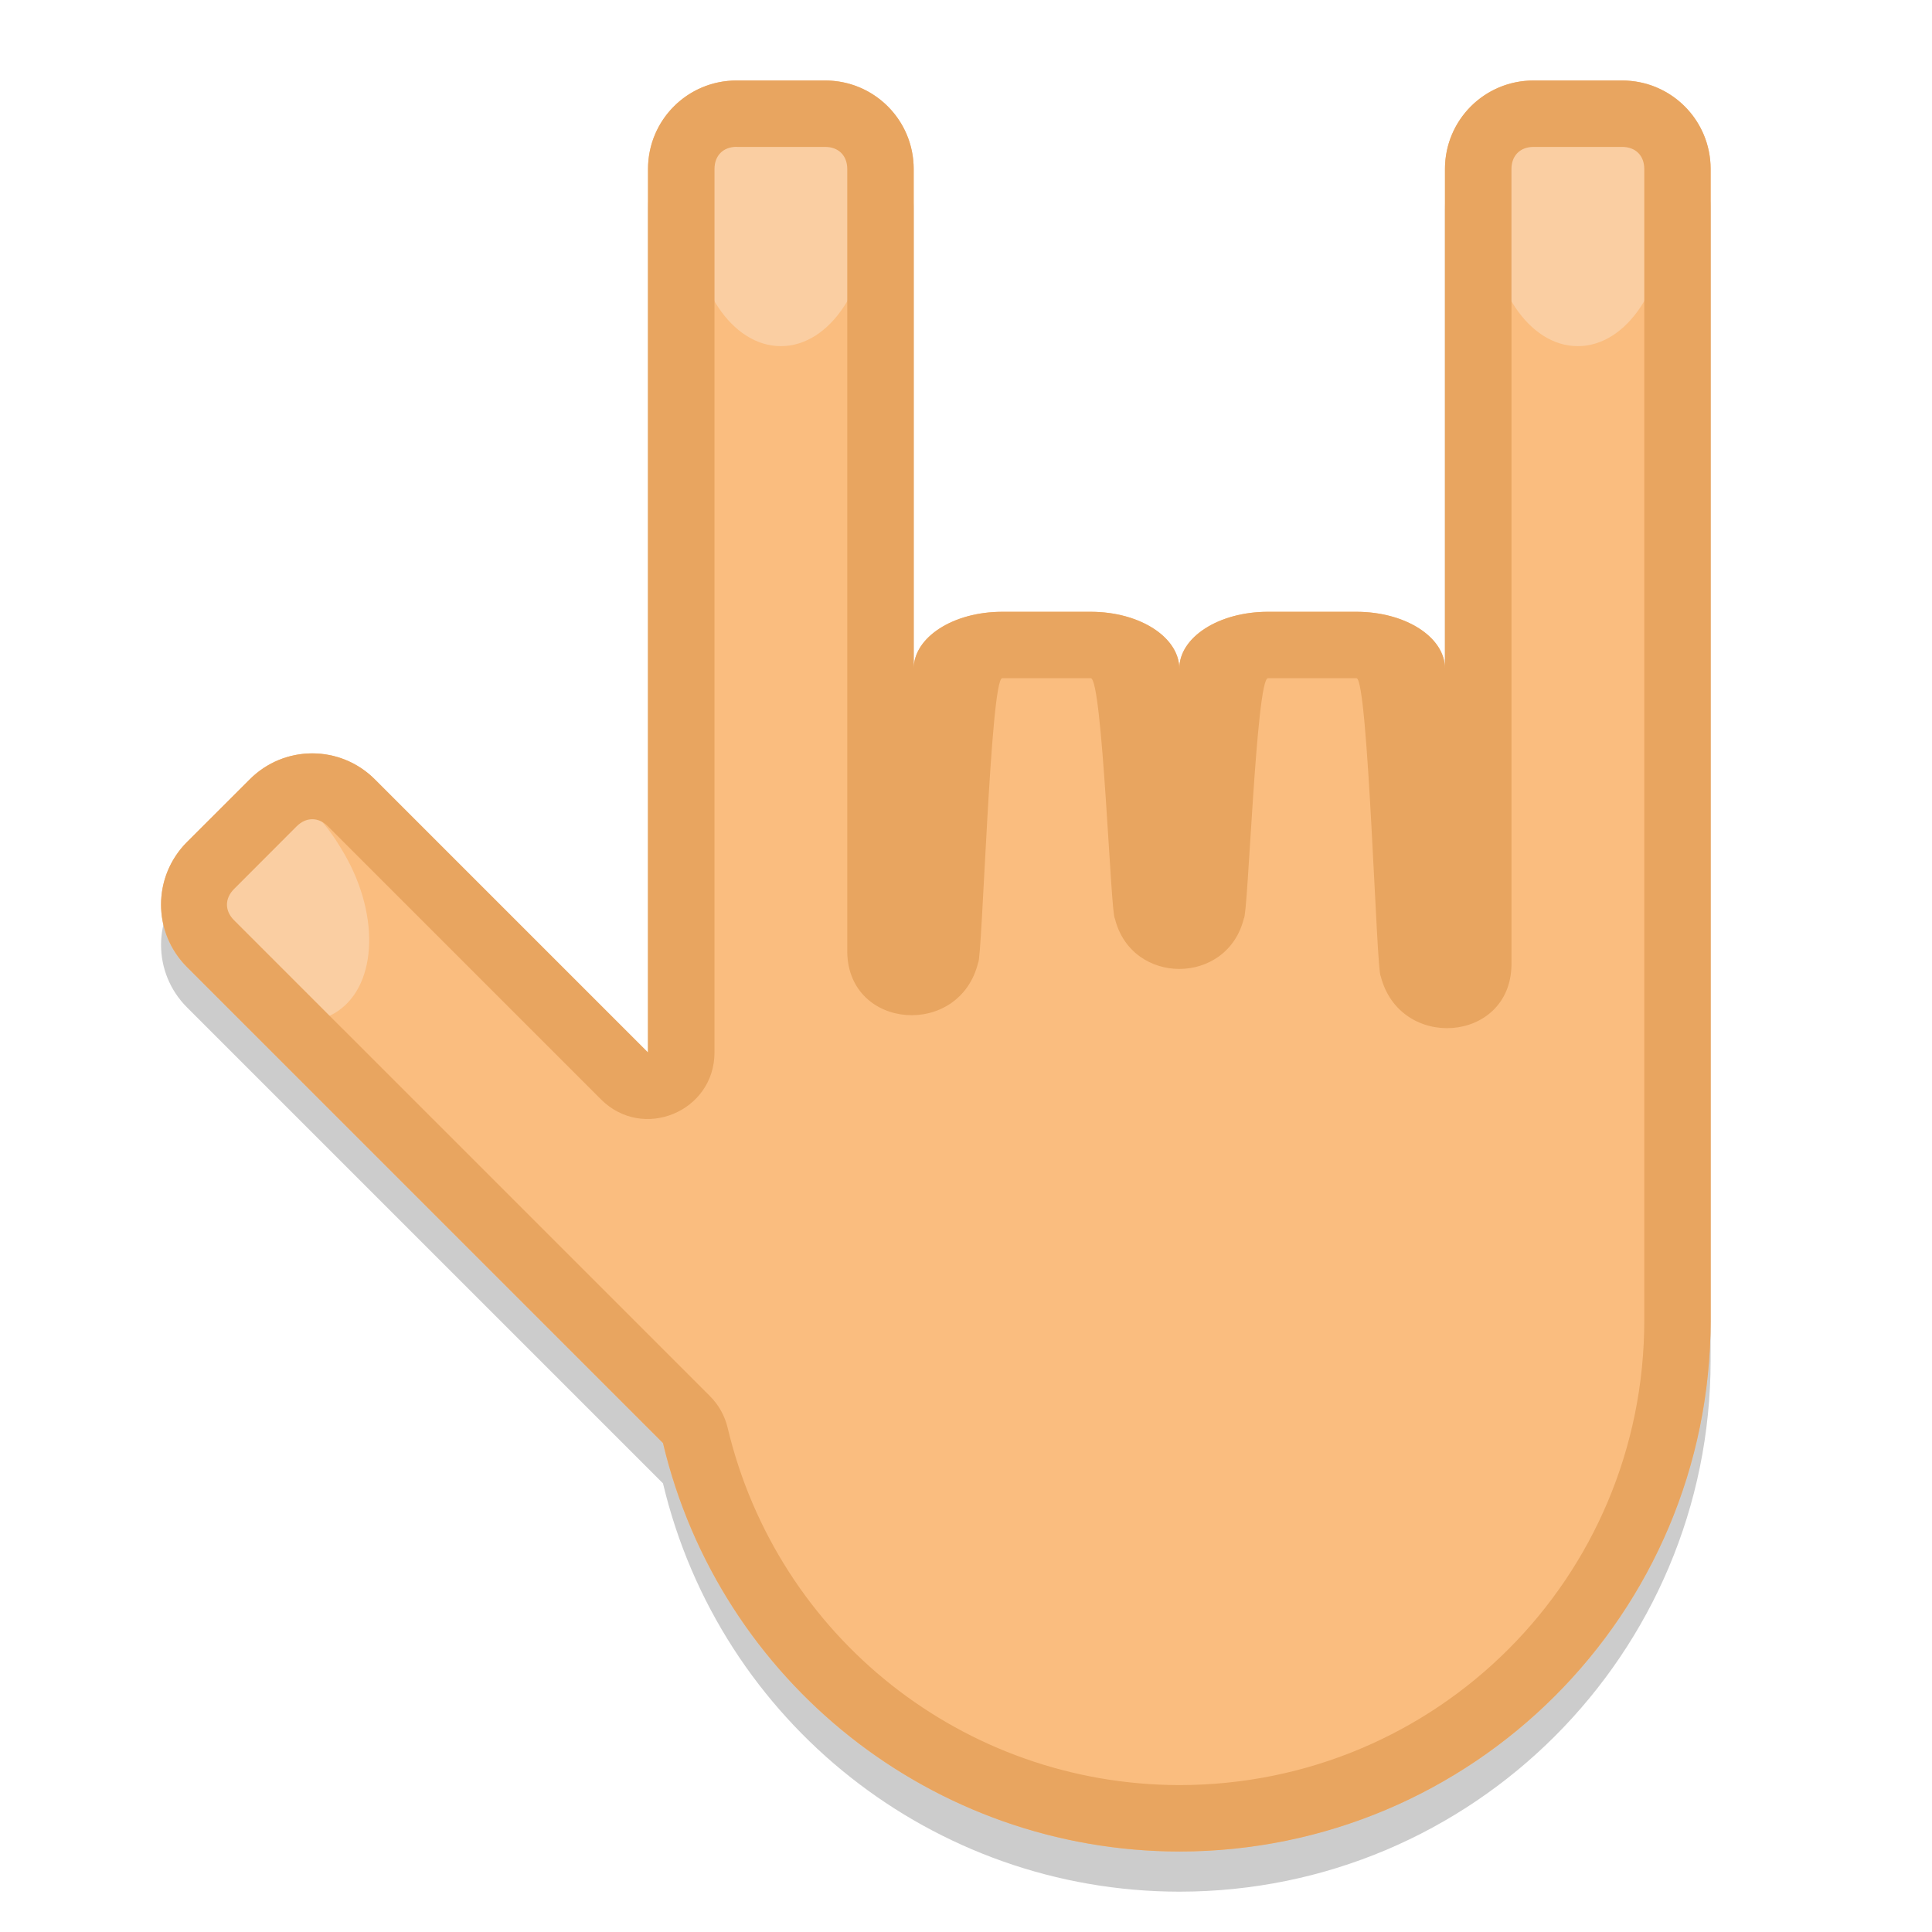<?xml version="1.0" encoding="UTF-8" standalone="no"?>
<svg xmlns="http://www.w3.org/2000/svg" height="24" width="24" version="1">
 <path opacity=".2" d="m9.15 1.5c-0.609 0-1.1 0.491-1.1 1.1v10.975l-3.393-3.393c-0.431-0.431-1.125-0.431-1.555 0l-0.778 0.778c-0.431 0.431-0.431 1.125 0 1.555l5.912 5.912c0.707 2.971 3.36 5.069 6.414 5.072 3.645 0 6.6-2.955 6.6-6.6v-14.3c0-0.609-0.491-1.1-1.1-1.1h-1.1c-0.609 0-1.1 0.491-1.1 1.1v6.206c0-0.391-0.491-0.706-1.1-0.706h-1.1c-0.609 0-1.1 0.315-1.1 0.706v0.004c0-0.394-0.491-0.71-1.1-0.71h-1.1c-0.609 0-1.1 0.316-1.1 0.71v-6.21c0-0.609-0.491-1.1-1.1-1.1zm0 0.825h1.1c0.167 0 0.275 0.108 0.275 0.275v9.73c0.016 0.967 1.396 1.067 1.626 0.128 0.05-0.026 0.152-3.533 0.299-3.533h1.1c0.146 0 0.249 2.957 0.299 2.983 0.205 0.838 1.397 0.838 1.603 0 0.051-0.026 0.153-2.983 0.299-2.983h1.1c0.146 0 0.249 3.672 0.3 3.698 0.235 0.936 1.609 0.832 1.625-0.132v-9.891c0-0.167 0.108-0.275 0.275-0.275h1.1c0.167 0 0.275 0.108 0.275 0.275v14.3c0 3.199-2.575 5.774-5.774 5.775-2.677-0.003-4.993-1.835-5.613-4.439-0.035-0.148-0.111-0.284-0.219-0.392l-5.912-5.912c-0.118-0.118-0.118-0.271 0-0.389l0.777-0.778c0.118-0.118 0.271-0.118 0.389 0l3.393 3.393c0.52 0.519 1.408 0.151 1.409-0.584v-10.975c0-0.167 0.108-0.275 0.275-0.275z"/>
 <path fill="#fabd7f" d="m9.15 1c-0.609 0-1.1 0.491-1.1 1.1v10.975l-3.393-3.393c-0.431-0.431-1.125-0.431-1.555 0l-0.778 0.777c-0.431 0.431-0.431 1.125 0 1.555l5.912 5.912a6.6 6.6 0 0 0 6.414 5.074 6.6 6.6 0 0 0 6.6 -6.6v-14.3c0-0.609-0.491-1.1-1.1-1.1h-1.1c-0.609 0-1.1 0.491-1.1 1.1v6.206c0-0.391-0.491-0.706-1.1-0.706h-1.1c-0.609 0-1.1 0.315-1.1 0.706v0.004c0-0.394-0.491-0.71-1.1-0.71h-1.1c-0.609 0-1.1 0.316-1.1 0.71v-6.21c0-0.609-0.491-1.1-1.1-1.1h-1.1z"/>
 <path fill="#facea2" d="m9.752 1.361c-0.608 0-1.152 0.378-1.152 1.289 0 0.911 0.492 1.65 1.1 1.65s1.1-0.739 1.1-1.65c0-0.911-0.441-1.289-1.048-1.289zm9.848 0c-0.608 0-1.1 0.378-1.1 1.289 0 0.911 0.492 1.65 1.1 1.65 0.608 0 1.1-0.739 1.1-1.65 0-0.911-0.492-1.289-1.1-1.289zm-16.081 8.61c-0.152 0.011-0.317 0.09-0.514 0.204-0.526 0.304-1.087 0.746-0.632 1.535 0.456 0.789 1.252 1.183 1.778 0.879 0.526-0.304 0.583-1.19 0.128-1.979-0.285-0.493-0.506-0.659-0.76-0.639z"/>
 <path fill="#e8a560" d="m9.15 1c-0.609 0-1.1 0.491-1.1 1.1v10.975l-3.393-3.393c-0.431-0.431-1.125-0.431-1.555 0l-0.778 0.777c-0.431 0.431-0.431 1.125 0 1.555l5.912 5.912c0.707 2.973 3.36 5.071 6.414 5.074 3.645 0 6.6-2.955 6.6-6.6v-14.3c0-0.609-0.491-1.1-1.1-1.1h-1.1c-0.609 0-1.1 0.491-1.1 1.1v6.206c0-0.391-0.491-0.706-1.1-0.706h-1.1c-0.609 0-1.1 0.315-1.1 0.706v0.004c0-0.394-0.491-0.71-1.1-0.71h-1.1c-0.609 0-1.1 0.316-1.1 0.71v-6.21c0-0.609-0.491-1.1-1.1-1.1zm0 0.825h1.1c0.167 0 0.275 0.108 0.275 0.275v9.73c0.016 0.967 1.396 1.067 1.626 0.128 0.05-0.026 0.152-3.533 0.299-3.533h1.1c0.146 0 0.249 2.957 0.299 2.983 0.205 0.838 1.397 0.838 1.603 0 0.051-0.026 0.153-2.983 0.299-2.983h1.1c0.146 0 0.249 3.672 0.3 3.698 0.235 0.936 1.609 0.832 1.625-0.132v-9.891c0-0.167 0.108-0.275 0.275-0.275h1.1c0.167 0 0.275 0.108 0.275 0.275v14.3c0 3.199-2.575 5.774-5.774 5.775-2.677-0.003-4.993-1.835-5.613-4.439-0.035-0.148-0.111-0.284-0.219-0.392l-5.912-5.912c-0.118-0.118-0.118-0.271 0-0.389l0.777-0.778c0.118-0.118 0.271-0.118 0.389 0l3.393 3.393c0.52 0.519 1.408 0.151 1.409-0.584v-10.975c0-0.167 0.108-0.275 0.275-0.275z"/>
</svg>
